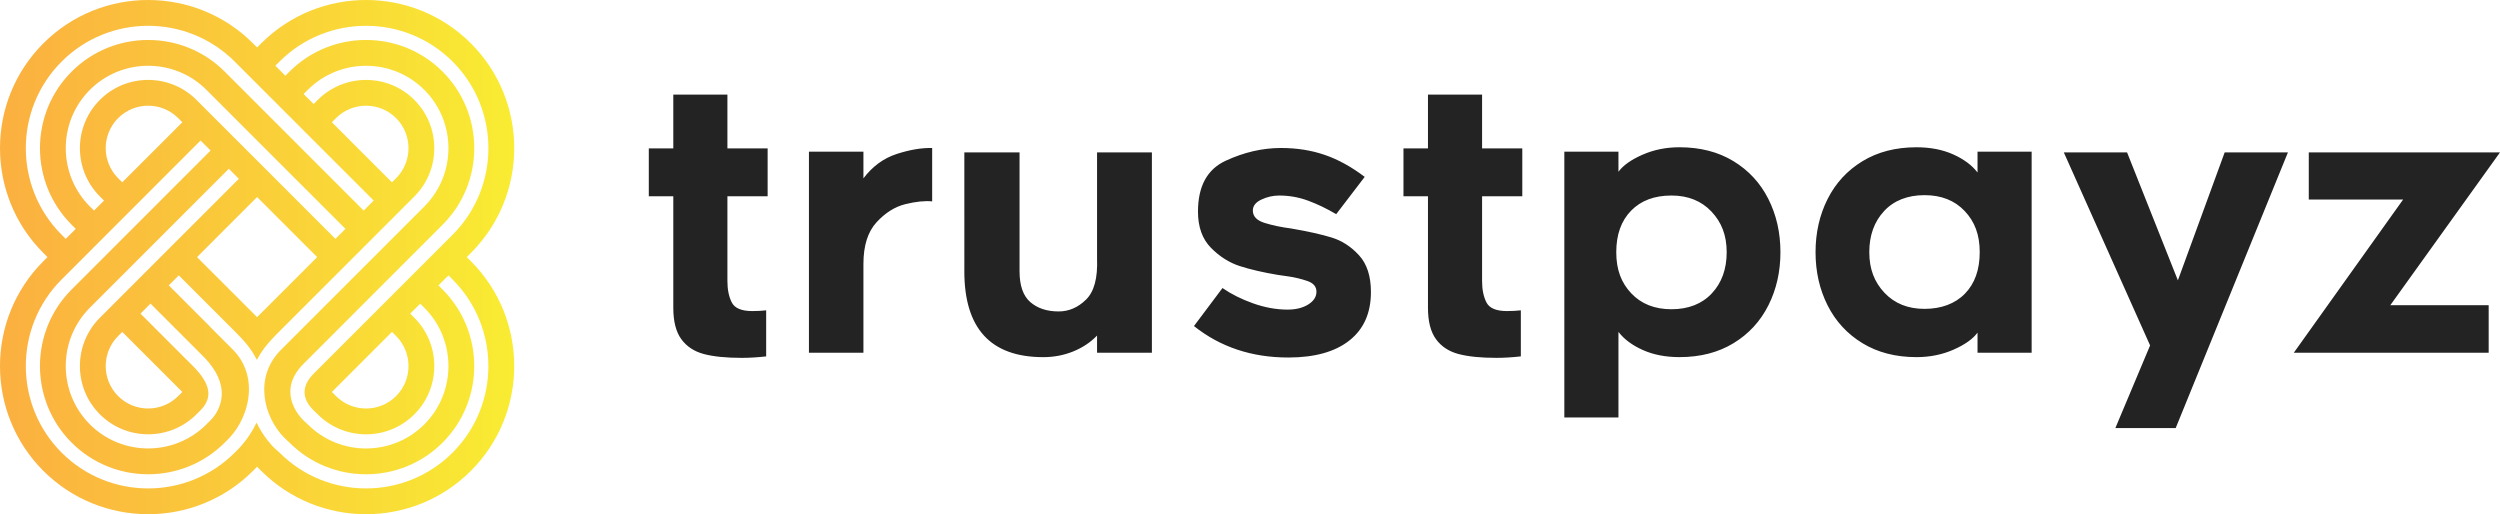<?xml version="1.0" encoding="UTF-8"?>
<svg id="Layer_1" data-name="Layer 1" xmlns="http://www.w3.org/2000/svg" xmlns:xlink="http://www.w3.org/1999/xlink" viewBox="0 0 3000 617.06">
  <defs>
    <style>
      .cls-1 {
        fill: #232323;
      }

      .cls-2 {
        fill: url(#linear-gradient);
      }
    </style>
    <linearGradient id="linear-gradient" x1="1191.83" y1="608.55" x2="1192.83" y2="608.55" gradientTransform="translate(-735440.04 375820.49) scale(617.07 -617.06)" gradientUnits="userSpaceOnUse">
      <stop offset="0" stop-color="#fbb040"/>
      <stop offset="1" stop-color="#f9ed32"/>
    </linearGradient>
  </defs>
  <g id="SvgjsG1163">
    <path class="cls-2" d="M560.11,308.53l4.94-4.96c69.35-69.35,69.36-182.2,0-251.56-69.36-69.36-182.21-69.36-251.57,0l-4.95,4.94-4.94-4.94c-69.36-69.36-182.21-69.36-251.57,0-69.36,69.36-69.36,182.21,0,251.56l4.94,4.96-4.94,4.94c-69.37,69.36-69.37,182.2,0,251.57,69.37,69.35,182.22,69.35,251.57,0l4.94-4.95,4.95,4.95c69.36,69.35,182.21,69.35,251.57,0,69.36-69.37,69.35-182.21,0-251.57l-4.94-4.94ZM335.38,73.92c57.28-57.28,150.48-57.28,207.75,0,57.28,57.28,57.28,150.48,0,207.75l-166.77,166.77c-12.77,12.77-15.88,27.93-.75,43.24l5.7,5.53c31.95,31.95,83.94,31.95,115.89,0s31.95-83.94,0-115.89l-4.95-4.95,12.01-12,4.95,4.95c38.58,38.57,38.58,101.34,0,139.9-38.57,38.57-101.34,38.57-139.91,0,0,0-2.43-2.04-5.71-5.35-3.02-3.06-33.07-33.59,.77-67.43l166.76-166.77c50.66-50.65,50.66-133.07,0-183.74-50.65-50.65-133.07-50.65-183.72,0l-4.96,4.94-12.01-12.01,4.95-4.96Zm139.92,401.38c-19.88,19.86-52.21,19.86-72.09,0l-4.94-4.95,72.08-72.08,4.95,4.94c19.87,19.88,19.87,52.21,0,72.09ZM73.92,73.92c57.28-57.28,150.48-57.28,207.76,0l166.75,166.75-12.01,12.03L269.67,85.94c-50.66-50.65-133.07-50.65-183.72,0-50.66,50.65-50.66,133.07,0,183.73l4.94,4.95-12.01,12.01-4.95-4.94c-57.28-57.28-57.28-150.48,0-207.76Zm324.35,72.78l4.94-4.95c19.87-19.87,52.2-19.87,72.09,0,19.86,19.87,19.86,52.2,0,72.09l-4.95,4.94-72.08-72.08ZM135.75,365.41l-15.9,15.89c-31.96,31.95-31.95,83.94,0,115.89,31.94,31.95,83.94,31.95,115.89,0l4.95-4.95c24.42-24.4-4.97-48.71-19.11-62.85l-9.21-9.28-43.76-43.76,12.01-12,58.21,58.2,4.59,4.61c42.8,42.78,12.6,73.77,9.28,77.09l-4.95,4.95c-38.57,38.59-101.34,38.57-139.92,0-38.57-38.57-38.57-101.34,0-139.92l166.77-166.76,12.01,12.03-83.04,83.02-67.83,67.84Zm10.95,32.87l72.08,72.06-4.95,4.96c-19.88,19.86-52.2,19.88-72.07,0-19.87-19.87-19.87-52.21,0-72.08l4.94-4.94Zm161.82-161.83l72.07,72.08-72.07,72.07-72.08-72.07,72.08-72.08Zm-72.78-116.59c-31.95-31.96-83.94-31.95-115.89,0-31.95,31.94-31.96,83.94,0,115.89l4.94,4.95-12.01,12.01-4.95-4.94c-38.57-38.58-38.57-101.34,0-139.92,38.58-38.57,101.34-38.57,139.92,0l166.77,166.77-12.01,12.01L235.75,119.86Zm-16.96,26.85l-72.08,72.07-4.94-4.94c-19.88-19.88-19.88-52.21,0-72.09,19.87-19.87,52.2-19.87,72.08,.01l4.95,4.94Zm324.35,396.43c-57.27,57.28-150.47,57.28-207.75,0l-6.23-5.57c-1.36-1.36-12.84-12.77-21.3-30.4-7.89,16.66-18.37,28.08-21.21,31.02l-4.95,4.95c-57.28,57.28-150.48,57.28-207.76,0s-57.28-150.48,0-207.77L240.69,168.62l12.01,12.02L85.94,347.4c-50.66,50.66-50.66,133.07,0,183.73,50.65,50.66,133.07,50.66,183.72,0l5.22-5.22c13.15-13.65,23.08-34.72,23.81-56.42,0-.64,.05-1.28,.06-1.9,.15-16.96-5.4-34.15-19.61-48.37-8.8-8.8-26.47-26.47-26.47-26.47l-2.54-2.71-47.6-47.59,12.01-12.02,66.46,66.46,5.57,5.68c9.86,9.87,16.86,19.68,21.67,29.27,4.83-9.24,11.69-18.72,21.27-28.3l.92-1.01,166.77-166.76c31.94-31.95,31.94-83.95,0-115.9-31.94-31.95-83.94-31.95-115.89,0l-4.95,4.96-12.01-12.01,4.94-4.96c38.57-38.57,101.34-38.57,139.91,0,38.58,38.58,38.58,101.34,0,139.91l-166.79,166.77-5.26,5.28c-33.38,33.38-20.27,81.17,4.14,105.57l6.07,5.75c50.65,50.66,133.07,50.66,183.72,0,50.66-50.65,50.66-133.07,0-183.73l-4.95-4.95,12.01-12.02,4.95,4.96c57.28,57.28,57.28,150.47,0,207.75Z"/>
  </g>
  <g id="SvgjsG1164">
    <path class="cls-1" d="M872.89,337.31c0,10.24,1.76,18.79,5.27,25.67,3.51,6.87,11.7,10.31,24.57,10.31,5.85,0,11.41-.29,16.67-.88v55.28c-10.53,1.17-20.33,1.76-29.4,1.76-18.72,0-33.86-1.54-45.41-4.61-11.55-3.07-20.55-8.99-26.98-17.77-6.44-8.78-9.65-21.35-9.65-37.73V235.52h-29.4v-57.48h29.4V113.54h64.94v64.5h48.26v57.48h-48.26v101.79Zm213.68-92.36c-12.58,3.07-24.13,10.31-34.66,21.72-10.53,11.41-15.8,28.08-15.8,50.02v106.62h-65.38V181.99h65.38v32.03c10.82-14.33,24.06-24.06,39.71-29.18,15.65-5.12,29.91-7.53,42.78-7.24v64.06c-8.78-.88-19.45,.22-32.03,3.29h0Zm70.64,80.51V182.86h66.25v142.6c0,17.26,4.31,29.62,12.94,37.08,8.63,7.46,19.96,11.19,34,11.19,12.29,0,23.25-4.75,32.91-14.26,9.65-9.51,14.04-25.81,13.16-48.92v-127.68h65.81v240.44h-65.81v-20.62c-7.9,8.19-17.48,14.55-28.74,19.09s-23.18,6.8-35.76,6.8c-63.18,0-94.77-34.37-94.77-103.11h0Zm275.54,65.81l34.22-45.63c10.53,7.31,22.82,13.46,36.86,18.43,14.04,4.97,27.79,7.46,41.24,7.46,9.95,0,18.21-2.05,24.79-6.14,6.58-4.1,9.87-9.21,9.87-15.36s-3.73-10.46-11.19-12.94c-7.46-2.49-14.7-4.24-21.72-5.27-7.02-1.02-11.55-1.68-13.6-1.97-17.55-2.93-32.69-6.44-45.41-10.53-12.72-4.1-24.28-11.41-34.66-21.94-10.38-10.53-15.58-25.01-15.58-43.44,0-30.42,11.04-50.75,33.13-60.99,22.08-10.24,44.24-15.36,66.47-15.36,19.01,0,36.56,2.78,52.65,8.34,16.09,5.56,32.03,14.33,47.82,26.33l-34.22,44.75c-11.41-6.73-22.67-12.14-33.78-16.23-11.12-4.1-22.67-6.14-34.66-6.14-7.31,0-14.41,1.61-21.28,4.83-6.87,3.22-10.31,7.61-10.31,13.16,0,7.02,4.75,11.99,14.26,14.92,9.51,2.93,19.96,5.12,31.37,6.58,20.48,3.51,36.86,7.17,49.14,10.97,12.29,3.8,23.18,10.9,32.69,21.28,9.51,10.38,14.26,25.08,14.26,44.1,0,25.16-8.63,44.53-25.89,58.14s-41.68,20.4-73.27,20.4c-43.88,0-81.61-12.58-113.2-37.73h0Zm345.74-53.97c0,10.24,1.76,18.79,5.27,25.67,3.51,6.87,11.7,10.31,24.57,10.31,5.85,0,11.41-.29,16.67-.88v55.28c-10.53,1.17-20.33,1.76-29.4,1.76-18.72,0-33.86-1.54-45.41-4.61-11.55-3.07-20.55-8.99-26.98-17.77-6.44-8.78-9.65-21.35-9.65-37.73V235.52h-29.4v-57.48h29.4V113.54h64.94v64.5h48.26v57.48h-48.26v101.79Zm163.66-131.19c5.56-7.61,15.14-14.41,28.74-20.4,13.6-6,28.45-8.99,44.53-8.99,24.86,0,46.44,5.56,64.72,16.67s32.25,26.25,41.9,45.41c9.65,19.16,14.48,40.44,14.48,63.84,0,23.4-4.83,44.68-14.48,63.84-9.65,19.16-23.62,34.3-41.9,45.41s-39.85,16.67-64.72,16.67c-16.67,0-31.37-2.85-44.1-8.56-12.72-5.7-22.45-12.94-29.18-21.72v102.67h-64.94V181.99h64.94v24.13h0Zm15.36,145.89c11.99,12.72,28.08,19.09,48.26,19.09s36.64-6.36,48.48-19.09c11.85-12.72,17.77-29.18,17.77-49.36s-6.07-35.83-18.21-48.7c-12.14-12.87-28.15-19.31-48.04-19.31-20.48,0-36.64,6.07-48.48,18.21-11.85,12.14-17.77,28.74-17.77,49.8s6,36.64,17.99,49.36Zm415.51,47.17c-5.56,7.61-15.14,14.41-28.74,20.4-13.6,6-28.45,8.99-44.53,8.99-24.86,0-46.44-5.56-64.72-16.67-18.28-11.12-32.25-26.25-41.9-45.41-9.65-19.16-14.48-40.44-14.48-63.84s4.83-44.68,14.48-63.84c9.65-19.16,23.62-34.3,41.9-45.41,18.28-11.12,39.85-16.67,64.72-16.67,16.67,0,31.37,2.85,44.1,8.56,12.72,5.7,22.45,12.94,29.18,21.72v-25.01h64.94v241.32h-64.94v-24.13h0Zm-15.36-145.89c-11.99-12.72-28.08-19.09-48.26-19.09s-36.64,6.36-48.48,19.09c-11.85,12.72-17.77,29.18-17.77,49.36s6.07,35.83,18.21,48.7c12.14,12.87,28.15,19.31,48.04,19.31s36.64-6.07,48.48-18.21c11.85-12.14,17.77-28.74,17.77-49.8s-6-36.64-17.99-49.36h0Zm180.77,260.4l41.68-99.16-103.55-231.66h75.91l60.99,153.57,56.16-153.57h75.91l-134.7,330.82h-72.4Zm232.1-274.22v-56.6h229.47l-131.63,183.4h118.03v57.04h-233.86l131.19-183.84h-113.2Z"/>
  </g>
</svg>
